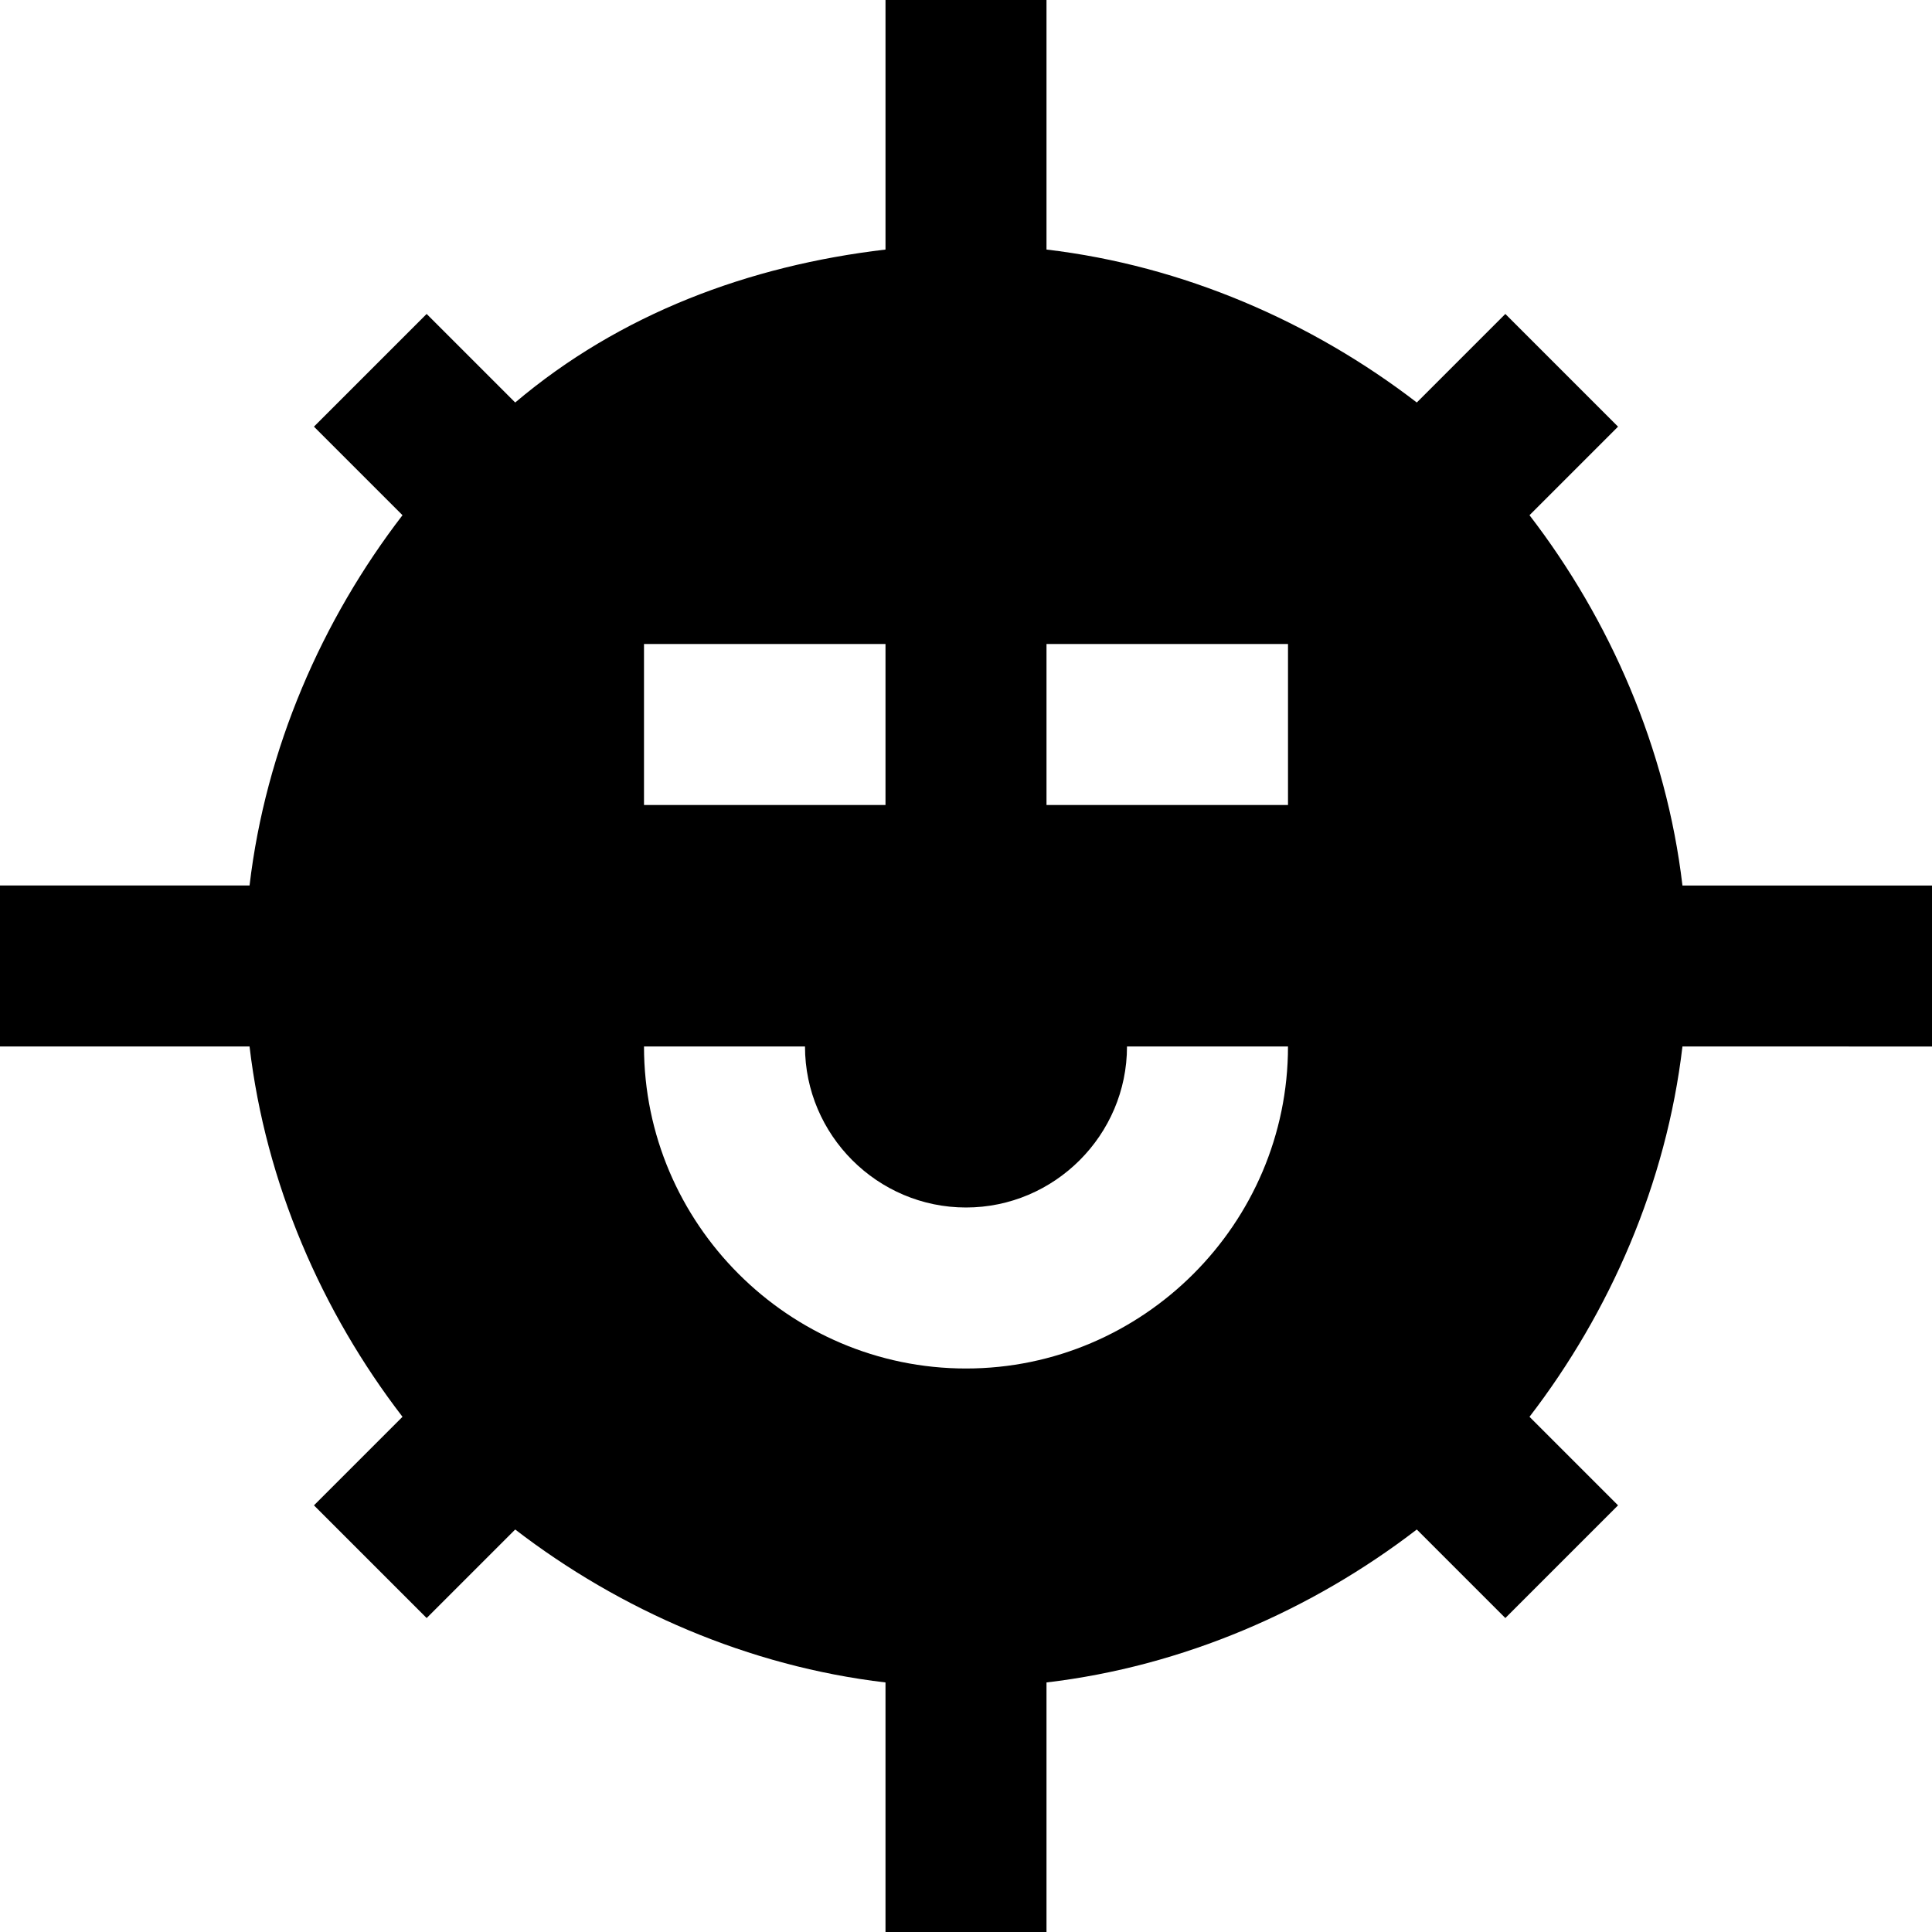 <svg id="nc_icon" xmlns="http://www.w3.org/2000/svg" xml:space="preserve" viewBox="0 0 24 24"><path fill="currentColor" d="M20.9 11c-.2-1.7-.9-3.3-1.9-4.6l1.1-1.1-1.4-1.4L17.6 5c-1.3-1-2.9-1.7-4.6-1.9V0h-2v3.1c-1.7.2-3.3.8-4.6 1.9L5.3 3.9 3.9 5.3 5 6.4C4 7.7 3.3 9.3 3.1 11H0v2h3.1c.2 1.7.9 3.3 1.9 4.6l-1.1 1.1 1.4 1.4L6.4 19c1.3 1 2.9 1.7 4.6 1.9V24h2v-3.1c1.7-.2 3.3-.9 4.6-1.9l1.1 1.1 1.4-1.4-1.1-1.1c1-1.3 1.7-2.9 1.9-4.6H24v-2h-3.1zM8 8h3v2H8V8zm4 9c-2.2 0-4-1.8-4-4h2c0 1.1.9 2 2 2s2-.9 2-2h2c0 2.2-1.8 4-4 4zm4-7h-3V8h3v2z" class="nc-icon-wrapper"/></svg>

